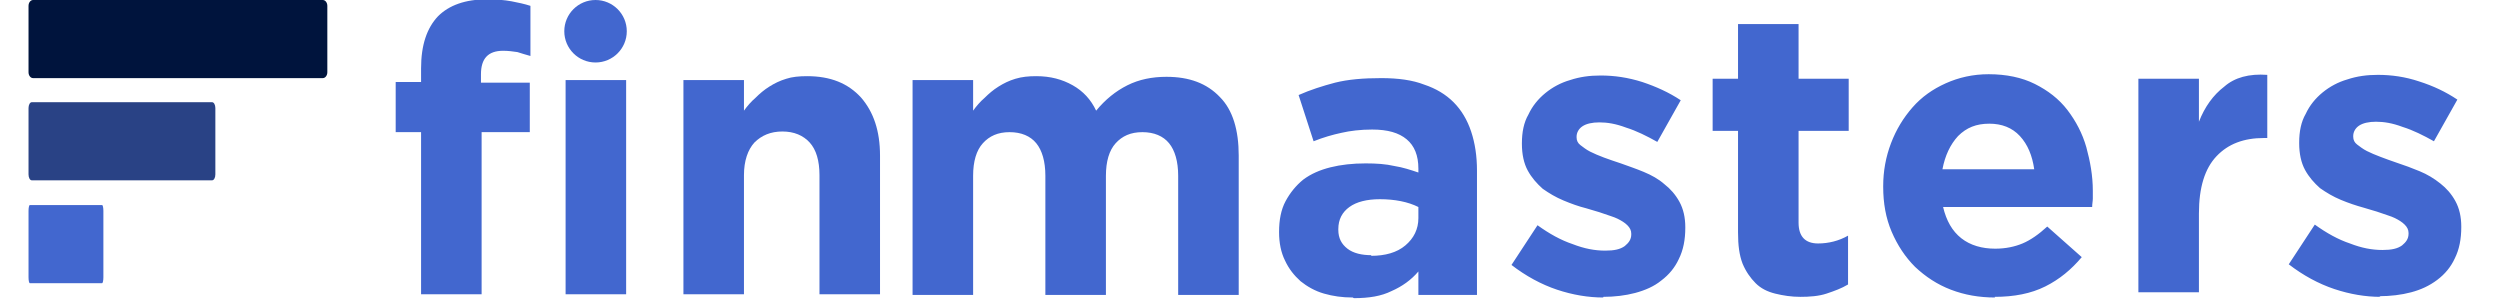 <svg width="251" height="30" viewBox="0 0 251 30" fill="none" xmlns="http://www.w3.org/2000/svg">
<g clip-path="url(#clip0_12_275)">
<path d="M56.786 8.039H62.864V29.542H56.786V8.039ZM68.616 8.039H74.694V11.111C75.021 10.653 75.413 10.196 75.871 9.804C76.263 9.412 76.72 9.019 77.243 8.693C77.766 8.366 78.289 8.104 78.942 7.908C79.531 7.712 80.25 7.647 81.034 7.647C83.387 7.647 85.152 8.366 86.459 9.804C87.701 11.242 88.354 13.137 88.354 15.621V29.542H82.276V17.581C82.276 16.144 81.949 15.033 81.296 14.313C80.642 13.595 79.727 13.202 78.55 13.202C77.374 13.202 76.459 13.595 75.74 14.313C75.086 15.033 74.694 16.144 74.694 17.581V29.542H68.616V8.039Z" fill="#4267CF"/>
<path d="M42.276 13.268H39.727V8.235H42.276V6.863C42.276 4.51 42.864 2.81 43.975 1.634C45.086 0.523 46.72 -0.066 48.877 -0.066C49.858 -0.066 50.642 -0 51.361 0.131C52.014 0.261 52.668 0.392 53.256 0.588V5.621C52.799 5.49 52.341 5.359 51.949 5.229C51.492 5.163 51.034 5.098 50.511 5.098C49.008 5.098 48.289 5.882 48.289 7.451V8.3H53.191V13.268H48.354V29.542H42.276V13.268Z" fill="#4267CF"/>
<path d="M91.622 8.039H97.701V11.111C98.027 10.653 98.419 10.196 98.877 9.804C99.269 9.412 99.727 9.019 100.25 8.693C100.772 8.366 101.295 8.104 101.949 7.908C102.602 7.712 103.256 7.647 104.04 7.647C105.478 7.647 106.655 7.974 107.701 8.562C108.746 9.15 109.531 10 110.053 11.111C110.968 10 112.014 9.15 113.191 8.562C114.367 7.974 115.674 7.712 117.112 7.712C119.4 7.712 121.165 8.366 122.472 9.738C123.779 11.046 124.367 13.072 124.367 15.621V29.608H118.289V17.647C118.289 16.209 117.962 15.098 117.374 14.379C116.785 13.66 115.87 13.268 114.694 13.268C113.517 13.268 112.668 13.66 112.014 14.379C111.361 15.098 111.034 16.209 111.034 17.647V29.608H104.955V17.647C104.955 16.209 104.629 15.098 104.04 14.379C103.452 13.66 102.537 13.268 101.361 13.268C100.184 13.268 99.335 13.66 98.681 14.379C98.027 15.098 97.701 16.209 97.701 17.647V29.608H91.622V8.104V8.039ZM137.635 25.686C139.073 25.686 140.25 25.359 141.099 24.64C141.949 23.921 142.406 23.006 142.406 21.895V20.784C141.884 20.523 141.295 20.327 140.642 20.196C139.988 20.065 139.269 20 138.55 20C137.243 20 136.197 20.261 135.478 20.784C134.759 21.307 134.367 22.026 134.367 23.006V23.072C134.367 23.921 134.694 24.51 135.282 24.967C135.87 25.425 136.72 25.621 137.701 25.621L137.635 25.686ZM135.805 29.869C134.759 29.869 133.844 29.738 132.929 29.477C132.014 29.215 131.23 28.758 130.576 28.235C129.923 27.647 129.4 26.993 129.008 26.144C128.616 25.359 128.419 24.379 128.419 23.333V23.268C128.419 22.091 128.616 21.046 129.073 20.196C129.531 19.346 130.119 18.627 130.838 18.039C131.622 17.451 132.537 17.059 133.583 16.797C134.629 16.536 135.805 16.405 137.112 16.405C138.223 16.405 139.138 16.47 139.988 16.666C140.838 16.797 141.622 17.059 142.406 17.32V16.928C142.406 15.621 142.014 14.64 141.23 13.987C140.446 13.333 139.334 13.006 137.766 13.006C136.589 13.006 135.544 13.137 134.694 13.333C133.779 13.529 132.864 13.791 131.884 14.183L130.38 9.542C131.557 9.019 132.799 8.627 134.04 8.3C135.348 7.974 136.851 7.843 138.681 7.843C140.38 7.843 141.818 8.039 142.995 8.497C144.171 8.889 145.151 9.477 145.936 10.261C146.72 11.046 147.308 12.026 147.701 13.202C148.093 14.379 148.289 15.686 148.289 17.124V29.608H142.406V27.255C141.687 28.104 140.772 28.758 139.727 29.215C138.681 29.738 137.439 29.934 135.936 29.934L135.805 29.869ZM160.968 29.869C159.465 29.869 157.897 29.608 156.328 29.085C154.759 28.562 153.191 27.712 151.753 26.601L154.367 22.614C155.544 23.464 156.72 24.117 157.897 24.51C159.073 24.967 160.119 25.163 161.165 25.163C162.08 25.163 162.668 25.032 163.125 24.706C163.518 24.379 163.779 24.052 163.779 23.529V23.464C163.779 23.137 163.648 22.876 163.387 22.614C163.125 22.353 162.799 22.157 162.406 21.961C162.014 21.765 161.491 21.634 160.968 21.438C160.446 21.242 159.857 21.111 159.269 20.915C158.485 20.719 157.766 20.457 156.982 20.131C156.197 19.804 155.544 19.412 154.89 18.954C154.302 18.431 153.779 17.843 153.387 17.124C152.995 16.405 152.799 15.49 152.799 14.444V14.379C152.799 13.268 152.995 12.287 153.452 11.503C153.844 10.653 154.433 9.934 155.151 9.346C155.87 8.758 156.72 8.3 157.635 8.039C158.616 7.712 159.596 7.581 160.707 7.581C162.08 7.581 163.452 7.778 164.89 8.235C166.263 8.693 167.57 9.281 168.746 10.065L166.393 14.248C165.348 13.66 164.302 13.137 163.256 12.81C162.21 12.418 161.361 12.287 160.576 12.287C159.857 12.287 159.269 12.418 158.877 12.68C158.485 12.941 158.289 13.333 158.289 13.725V13.791C158.289 14.117 158.419 14.379 158.681 14.575C158.942 14.771 159.269 15.033 159.661 15.229C160.053 15.425 160.511 15.621 161.034 15.817C161.557 16.013 162.145 16.209 162.733 16.405C163.452 16.666 164.236 16.928 165.021 17.255C165.805 17.581 166.524 17.974 167.112 18.497C167.701 18.954 168.223 19.542 168.616 20.261C169.008 20.98 169.204 21.83 169.204 22.81V22.876C169.204 24.052 169.008 25.098 168.55 26.013C168.158 26.863 167.57 27.581 166.785 28.17C166.067 28.758 165.151 29.15 164.171 29.412C163.191 29.673 162.08 29.804 160.968 29.804V29.869ZM180.772 29.804C179.857 29.804 179.008 29.673 178.223 29.477C177.439 29.281 176.785 28.954 176.263 28.431C175.74 27.908 175.282 27.255 174.955 26.47C174.629 25.621 174.498 24.64 174.498 23.333V13.137H171.949V7.908H174.498V2.418H180.576V7.908H185.609V13.137H180.576V22.353C180.576 23.725 181.23 24.444 182.537 24.444C183.583 24.444 184.629 24.183 185.544 23.66V28.562C184.89 28.954 184.171 29.215 183.387 29.477C182.602 29.738 181.687 29.804 180.707 29.804H180.772ZM204.236 16.993C204.04 15.621 203.583 14.51 202.799 13.66C202.014 12.81 200.968 12.418 199.727 12.418C198.419 12.418 197.439 12.81 196.589 13.66C195.805 14.51 195.282 15.621 195.021 16.993H204.171H204.236ZM200.315 29.869C198.681 29.869 197.243 29.608 195.87 29.085C194.498 28.562 193.321 27.778 192.276 26.797C191.295 25.817 190.511 24.64 189.923 23.268C189.334 21.895 189.073 20.392 189.073 18.758V18.693C189.073 17.189 189.334 15.751 189.857 14.379C190.38 13.006 191.099 11.83 192.014 10.784C192.929 9.738 194.04 8.954 195.348 8.366C196.655 7.778 198.093 7.451 199.661 7.451C201.426 7.451 202.995 7.778 204.302 8.431C205.609 9.085 206.72 9.934 207.57 11.046C208.419 12.157 209.073 13.399 209.465 14.771C209.857 16.209 210.119 17.647 210.119 19.15C210.119 19.412 210.119 19.673 210.119 19.934C210.119 20.196 210.053 20.457 210.053 20.784H195.086C195.413 22.157 196.001 23.202 196.916 23.921C197.831 24.64 199.008 24.967 200.315 24.967C201.361 24.967 202.276 24.771 203.06 24.444C203.844 24.117 204.694 23.529 205.544 22.745L209.008 25.817C207.962 27.059 206.785 28.039 205.348 28.758C203.91 29.477 202.21 29.804 200.25 29.804L200.315 29.869ZM214.694 7.908H220.772V12.222C221.361 10.719 222.21 9.542 223.321 8.693C224.367 7.778 225.805 7.385 227.635 7.516V13.856H227.308C225.282 13.856 223.714 14.444 222.537 15.686C221.361 16.928 220.772 18.823 220.772 21.438V29.346H214.694V7.843V7.908ZM239.008 29.804C237.504 29.804 235.936 29.542 234.367 29.019C232.799 28.497 231.23 27.647 229.792 26.536L232.406 22.549C233.583 23.398 234.759 24.052 235.936 24.444C237.112 24.902 238.158 25.098 239.204 25.098C240.119 25.098 240.707 24.967 241.165 24.64C241.557 24.314 241.818 23.987 241.818 23.464V23.398C241.818 23.072 241.687 22.81 241.426 22.549C241.165 22.287 240.838 22.091 240.446 21.895C240.053 21.699 239.531 21.568 239.008 21.372C238.485 21.176 237.897 21.046 237.308 20.849C236.589 20.653 235.805 20.392 235.021 20.065C234.236 19.738 233.583 19.346 232.929 18.889C232.341 18.366 231.818 17.778 231.426 17.059C231.034 16.34 230.838 15.425 230.838 14.379V14.313C230.838 13.202 231.034 12.222 231.491 11.438C231.884 10.588 232.472 9.869 233.191 9.281C233.91 8.693 234.759 8.235 235.674 7.974C236.655 7.647 237.635 7.516 238.746 7.516C240.119 7.516 241.491 7.712 242.864 8.17C244.302 8.627 245.544 9.215 246.72 10L244.367 14.183C243.321 13.595 242.276 13.072 241.23 12.745C240.184 12.353 239.335 12.222 238.55 12.222C237.831 12.222 237.243 12.353 236.851 12.614C236.459 12.876 236.263 13.268 236.263 13.66V13.725C236.263 14.052 236.393 14.313 236.655 14.51C236.916 14.706 237.243 14.967 237.635 15.163C238.027 15.359 238.485 15.555 239.008 15.751C239.531 15.947 240.053 16.144 240.642 16.34C241.426 16.601 242.145 16.863 242.929 17.189C243.714 17.516 244.367 17.908 245.021 18.431C245.609 18.889 246.132 19.477 246.524 20.196C246.916 20.915 247.112 21.765 247.112 22.745V22.81C247.112 23.987 246.916 25.032 246.459 25.948C246.067 26.797 245.478 27.516 244.694 28.104C243.91 28.693 243.06 29.085 242.08 29.346C241.099 29.608 239.988 29.738 238.877 29.738L239.008 29.804Z" fill="#4267CF"/>
<path d="M59.792 6.274C61.525 6.274 62.929 4.87 62.929 3.137C62.929 1.404 61.525 -0 59.792 -0C58.059 -0 56.655 1.404 56.655 3.137C56.655 4.87 58.059 6.274 59.792 6.274Z" fill="#4267CF"/>
<path d="M32.407 -0H3.322C3.069 -0 2.864 0.263 2.864 0.588V7.255C2.864 7.58 3.069 7.843 3.322 7.843H32.407C32.659 7.843 32.864 7.58 32.864 7.255V0.588C32.864 0.263 32.659 -0 32.407 -0Z" fill="#00143D"/>
<path d="M10.25 20.588H2.995C2.923 20.588 2.864 20.851 2.864 21.176V27.843C2.864 28.168 2.923 28.431 2.995 28.431H10.25C10.322 28.431 10.38 28.168 10.38 27.843V21.176C10.38 20.851 10.322 20.588 10.25 20.588Z" fill="#4267CF"/>
<path d="M21.295 10.261H3.191C3.01 10.261 2.864 10.525 2.864 10.85V17.516C2.864 17.841 3.01 18.104 3.191 18.104H21.295C21.476 18.104 21.622 17.841 21.622 17.516V10.85C21.622 10.525 21.476 10.261 21.295 10.261Z" fill="#294285"/>
</g>
<defs>
<clipPath id="clip0_12_275">
<rect width="250" height="30" fill="white" transform="translate(0.021 -0)"/>
</clipPath>
</defs>
</svg>
